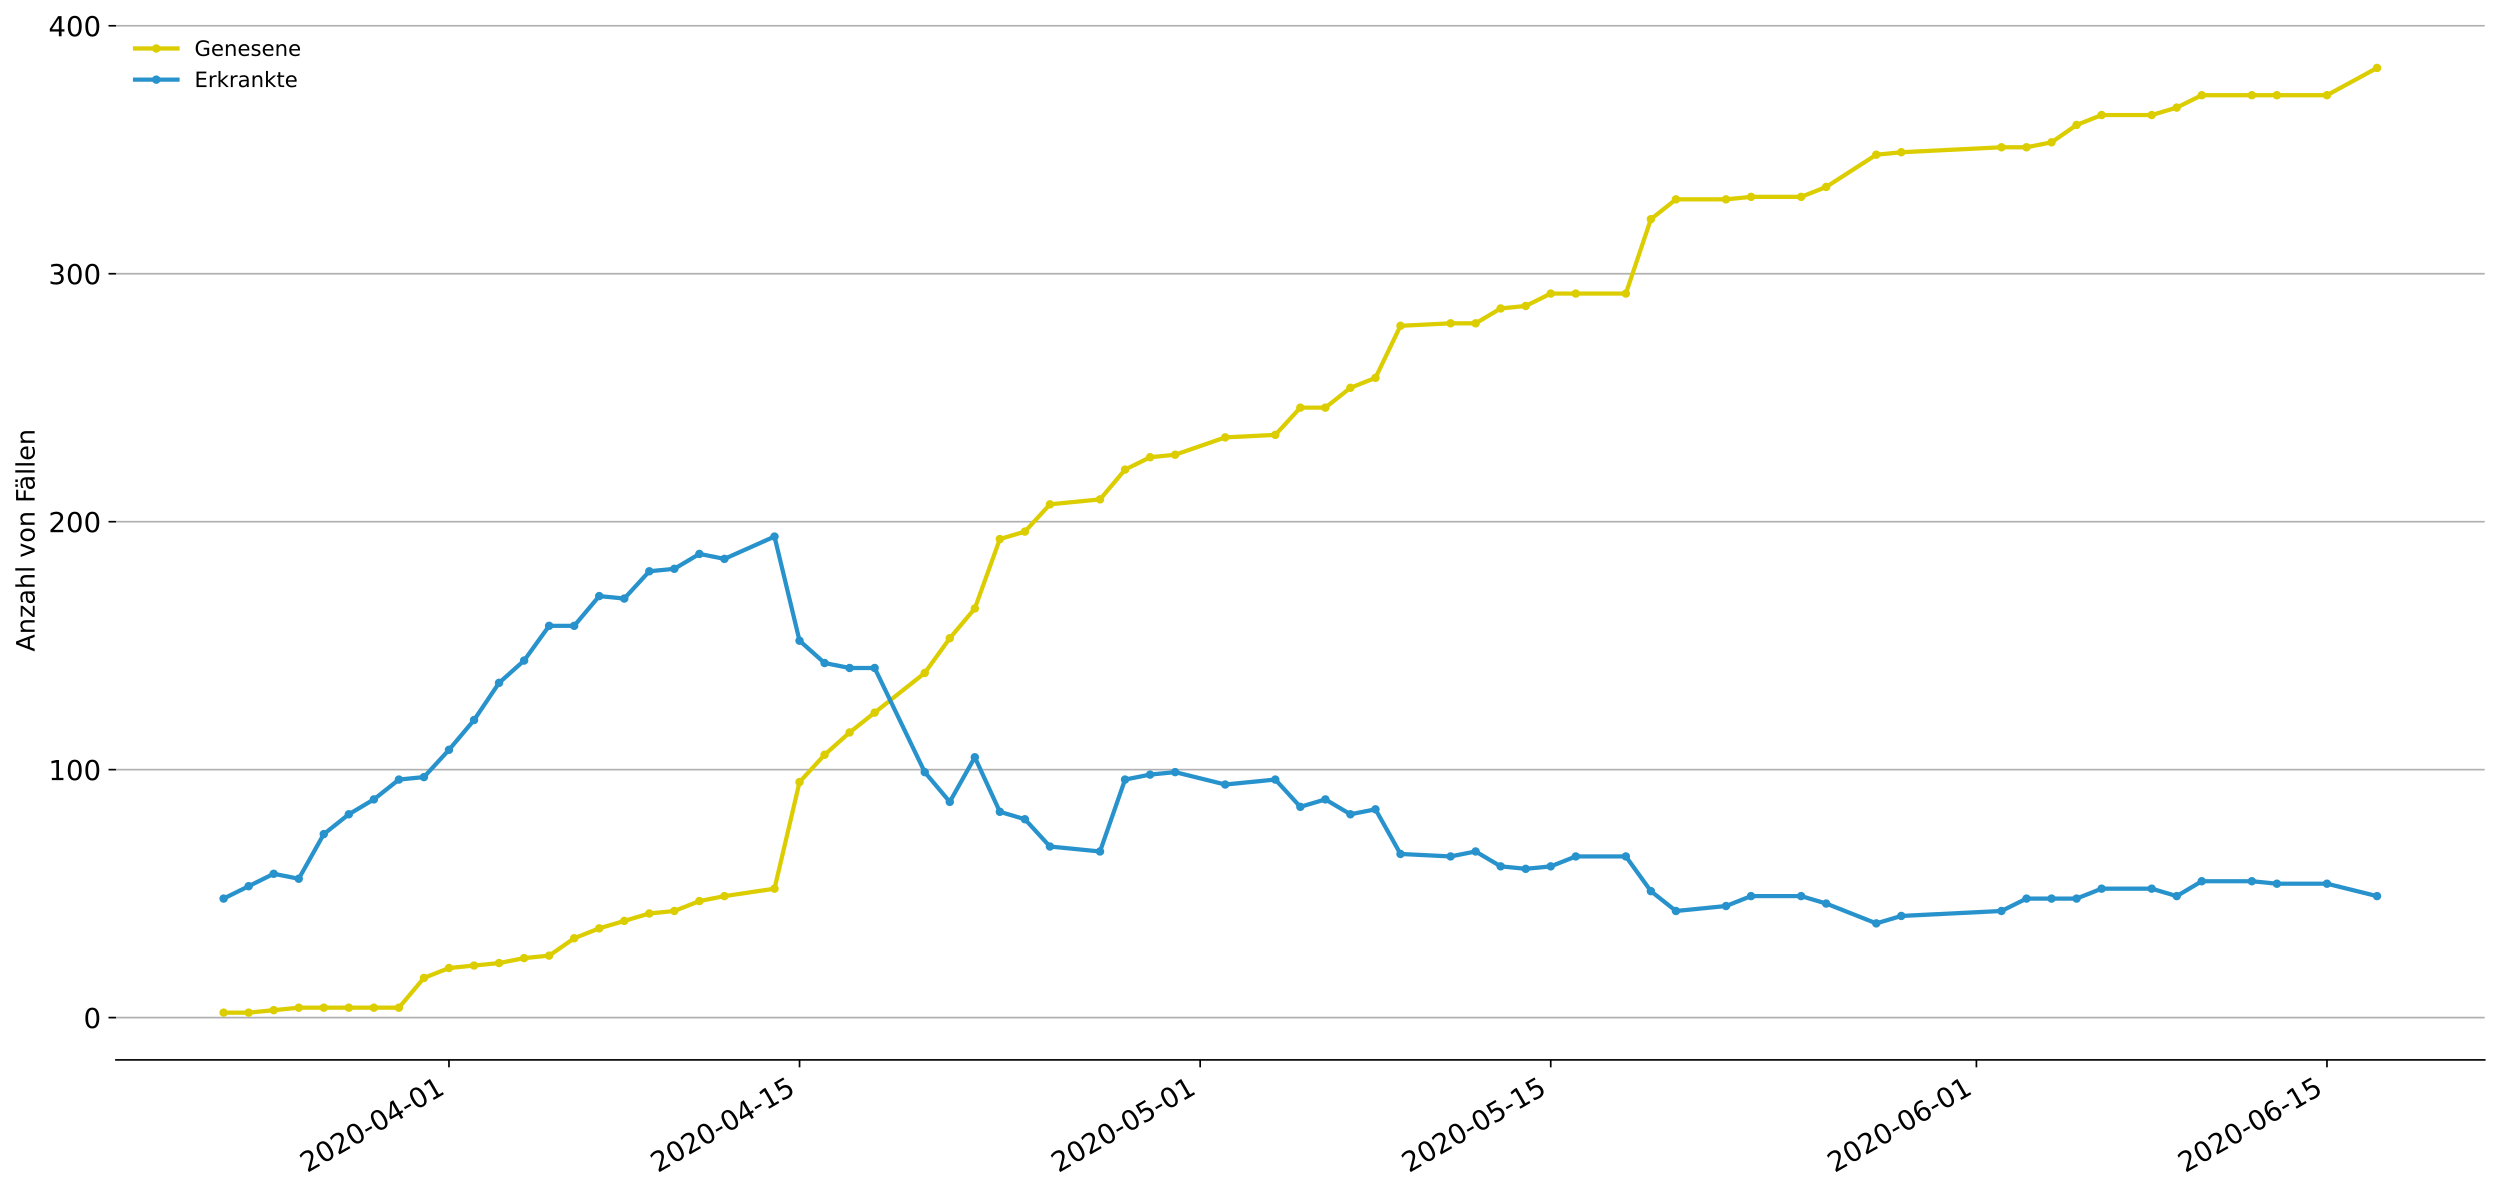 <?xml version="1.0" encoding="utf-8" standalone="no"?>
<!DOCTYPE svg PUBLIC "-//W3C//DTD SVG 1.1//EN"
  "http://www.w3.org/Graphics/SVG/1.1/DTD/svg11.dtd">
<!-- Created with matplotlib (https://matplotlib.org/) -->
<svg height="562.215pt" version="1.1" viewBox="0 0 1177.828 562.215" width="1177.828pt" xmlns="http://www.w3.org/2000/svg" xmlns:xlink="http://www.w3.org/1999/xlink">
 <defs>
  <style type="text/css">
*{stroke-linecap:butt;stroke-linejoin:round;}
  </style>
 </defs>
 <g id="figure_1">
  <g id="patch_1">
   <path d="M 0 562.215 
L 1177.828 562.215 
L 1177.828 0 
L 0 0 
z
" style="fill:#ffffff;"/>
  </g>
  <g id="axes_1">
   <g id="patch_2">
    <path d="M 54.627 499.344 
L 1170.628 499.344 
L 1170.628 9.744 
L 54.627 9.744 
z
" style="fill:#ffffff;"/>
   </g>
   <g id="matplotlib.axis_1">
    <g id="xtick_1">
     <g id="line2d_1">
      <defs>
       <path d="M 0 0 
L 0 3.5 
" id="mb24079d2f2" style="stroke:#000000;stroke-width:0.8;"/>
      </defs>
      <g>
       <use style="stroke:#000000;stroke-width:0.8;" x="211.528" xlink:href="#mb24079d2f2" y="499.344"/>
      </g>
     </g>
     <g id="text_1">
      <!-- 2020-04-01 -->
      <defs>
       <path d="M 19.188 8.297 
L 53.609 8.297 
L 53.609 0 
L 7.328 0 
L 7.328 8.297 
Q 12.938 14.109 22.625 23.891 
Q 32.328 33.688 34.812 36.531 
Q 39.547 41.844 41.422 45.531 
Q 43.312 49.219 43.312 52.781 
Q 43.312 58.594 39.234 62.25 
Q 35.156 65.922 28.609 65.922 
Q 23.969 65.922 18.812 64.312 
Q 13.672 62.703 7.812 59.422 
L 7.812 69.391 
Q 13.766 71.781 18.938 73 
Q 24.125 74.219 28.422 74.219 
Q 39.75 74.219 46.484 68.547 
Q 53.219 62.891 53.219 53.422 
Q 53.219 48.922 51.531 44.891 
Q 49.859 40.875 45.406 35.406 
Q 44.188 33.984 37.641 27.219 
Q 31.109 20.453 19.188 8.297 
z
" id="DejaVuSans-50"/>
       <path d="M 31.781 66.406 
Q 24.172 66.406 20.328 58.906 
Q 16.5 51.422 16.5 36.375 
Q 16.5 21.391 20.328 13.891 
Q 24.172 6.391 31.781 6.391 
Q 39.453 6.391 43.281 13.891 
Q 47.125 21.391 47.125 36.375 
Q 47.125 51.422 43.281 58.906 
Q 39.453 66.406 31.781 66.406 
z
M 31.781 74.219 
Q 44.047 74.219 50.516 64.516 
Q 56.984 54.828 56.984 36.375 
Q 56.984 17.969 50.516 8.266 
Q 44.047 -1.422 31.781 -1.422 
Q 19.531 -1.422 13.062 8.266 
Q 6.594 17.969 6.594 36.375 
Q 6.594 54.828 13.062 64.516 
Q 19.531 74.219 31.781 74.219 
z
" id="DejaVuSans-48"/>
       <path d="M 4.891 31.391 
L 31.203 31.391 
L 31.203 23.391 
L 4.891 23.391 
z
" id="DejaVuSans-45"/>
       <path d="M 37.797 64.312 
L 12.891 25.391 
L 37.797 25.391 
z
M 35.203 72.906 
L 47.609 72.906 
L 47.609 25.391 
L 58.016 25.391 
L 58.016 17.188 
L 47.609 17.188 
L 47.609 0 
L 37.797 0 
L 37.797 17.188 
L 4.891 17.188 
L 4.891 26.703 
z
" id="DejaVuSans-52"/>
       <path d="M 12.406 8.297 
L 28.516 8.297 
L 28.516 63.922 
L 10.984 60.406 
L 10.984 69.391 
L 28.422 72.906 
L 38.281 72.906 
L 38.281 8.297 
L 54.391 8.297 
L 54.391 0 
L 12.406 0 
z
" id="DejaVuSans-49"/>
      </defs>
      <g transform="translate(144.748 552.674)rotate(-30)scale(0.13 -0.13)">
       <use xlink:href="#DejaVuSans-50"/>
       <use x="63.623" xlink:href="#DejaVuSans-48"/>
       <use x="127.246" xlink:href="#DejaVuSans-50"/>
       <use x="190.869" xlink:href="#DejaVuSans-48"/>
       <use x="254.492" xlink:href="#DejaVuSans-45"/>
       <use x="290.576" xlink:href="#DejaVuSans-48"/>
       <use x="354.199" xlink:href="#DejaVuSans-52"/>
       <use x="417.822" xlink:href="#DejaVuSans-45"/>
       <use x="453.906" xlink:href="#DejaVuSans-48"/>
       <use x="517.529" xlink:href="#DejaVuSans-49"/>
      </g>
     </g>
    </g>
    <g id="xtick_2">
     <g id="line2d_2">
      <g>
       <use style="stroke:#000000;stroke-width:0.8;" x="376.687" xlink:href="#mb24079d2f2" y="499.344"/>
      </g>
     </g>
     <g id="text_2">
      <!-- 2020-04-15 -->
      <defs>
       <path d="M 10.797 72.906 
L 49.516 72.906 
L 49.516 64.594 
L 19.828 64.594 
L 19.828 46.734 
Q 21.969 47.469 24.109 47.828 
Q 26.266 48.188 28.422 48.188 
Q 40.625 48.188 47.75 41.5 
Q 54.891 34.812 54.891 23.391 
Q 54.891 11.625 47.562 5.094 
Q 40.234 -1.422 26.906 -1.422 
Q 22.312 -1.422 17.547 -0.641 
Q 12.797 0.141 7.719 1.703 
L 7.719 11.625 
Q 12.109 9.234 16.797 8.062 
Q 21.484 6.891 26.703 6.891 
Q 35.156 6.891 40.078 11.328 
Q 45.016 15.766 45.016 23.391 
Q 45.016 31 40.078 35.438 
Q 35.156 39.891 26.703 39.891 
Q 22.75 39.891 18.812 39.016 
Q 14.891 38.141 10.797 36.281 
z
" id="DejaVuSans-53"/>
      </defs>
      <g transform="translate(309.906 552.674)rotate(-30)scale(0.13 -0.13)">
       <use xlink:href="#DejaVuSans-50"/>
       <use x="63.623" xlink:href="#DejaVuSans-48"/>
       <use x="127.246" xlink:href="#DejaVuSans-50"/>
       <use x="190.869" xlink:href="#DejaVuSans-48"/>
       <use x="254.492" xlink:href="#DejaVuSans-45"/>
       <use x="290.576" xlink:href="#DejaVuSans-48"/>
       <use x="354.199" xlink:href="#DejaVuSans-52"/>
       <use x="417.822" xlink:href="#DejaVuSans-45"/>
       <use x="453.906" xlink:href="#DejaVuSans-49"/>
       <use x="517.529" xlink:href="#DejaVuSans-53"/>
      </g>
     </g>
    </g>
    <g id="xtick_3">
     <g id="line2d_3">
      <g>
       <use style="stroke:#000000;stroke-width:0.8;" x="565.439" xlink:href="#mb24079d2f2" y="499.344"/>
      </g>
     </g>
     <g id="text_3">
      <!-- 2020-05-01 -->
      <g transform="translate(498.659 552.674)rotate(-30)scale(0.13 -0.13)">
       <use xlink:href="#DejaVuSans-50"/>
       <use x="63.623" xlink:href="#DejaVuSans-48"/>
       <use x="127.246" xlink:href="#DejaVuSans-50"/>
       <use x="190.869" xlink:href="#DejaVuSans-48"/>
       <use x="254.492" xlink:href="#DejaVuSans-45"/>
       <use x="290.576" xlink:href="#DejaVuSans-48"/>
       <use x="354.199" xlink:href="#DejaVuSans-53"/>
       <use x="417.822" xlink:href="#DejaVuSans-45"/>
       <use x="453.906" xlink:href="#DejaVuSans-48"/>
       <use x="517.529" xlink:href="#DejaVuSans-49"/>
      </g>
     </g>
    </g>
    <g id="xtick_4">
     <g id="line2d_4">
      <g>
       <use style="stroke:#000000;stroke-width:0.8;" x="730.598" xlink:href="#mb24079d2f2" y="499.344"/>
      </g>
     </g>
     <g id="text_4">
      <!-- 2020-05-15 -->
      <g transform="translate(663.818 552.674)rotate(-30)scale(0.13 -0.13)">
       <use xlink:href="#DejaVuSans-50"/>
       <use x="63.623" xlink:href="#DejaVuSans-48"/>
       <use x="127.246" xlink:href="#DejaVuSans-50"/>
       <use x="190.869" xlink:href="#DejaVuSans-48"/>
       <use x="254.492" xlink:href="#DejaVuSans-45"/>
       <use x="290.576" xlink:href="#DejaVuSans-48"/>
       <use x="354.199" xlink:href="#DejaVuSans-53"/>
       <use x="417.822" xlink:href="#DejaVuSans-45"/>
       <use x="453.906" xlink:href="#DejaVuSans-49"/>
       <use x="517.529" xlink:href="#DejaVuSans-53"/>
      </g>
     </g>
    </g>
    <g id="xtick_5">
     <g id="line2d_5">
      <g>
       <use style="stroke:#000000;stroke-width:0.8;" x="931.148" xlink:href="#mb24079d2f2" y="499.344"/>
      </g>
     </g>
     <g id="text_5">
      <!-- 2020-06-01 -->
      <defs>
       <path d="M 33.016 40.375 
Q 26.375 40.375 22.484 35.828 
Q 18.609 31.297 18.609 23.391 
Q 18.609 15.531 22.484 10.953 
Q 26.375 6.391 33.016 6.391 
Q 39.656 6.391 43.531 10.953 
Q 47.406 15.531 47.406 23.391 
Q 47.406 31.297 43.531 35.828 
Q 39.656 40.375 33.016 40.375 
z
M 52.594 71.297 
L 52.594 62.312 
Q 48.875 64.062 45.094 64.984 
Q 41.312 65.922 37.594 65.922 
Q 27.828 65.922 22.672 59.328 
Q 17.531 52.734 16.797 39.406 
Q 19.672 43.656 24.016 45.922 
Q 28.375 48.188 33.594 48.188 
Q 44.578 48.188 50.953 41.516 
Q 57.328 34.859 57.328 23.391 
Q 57.328 12.156 50.688 5.359 
Q 44.047 -1.422 33.016 -1.422 
Q 20.359 -1.422 13.672 8.266 
Q 6.984 17.969 6.984 36.375 
Q 6.984 53.656 15.188 63.938 
Q 23.391 74.219 37.203 74.219 
Q 40.922 74.219 44.703 73.484 
Q 48.484 72.75 52.594 71.297 
z
" id="DejaVuSans-54"/>
      </defs>
      <g transform="translate(864.367 552.674)rotate(-30)scale(0.13 -0.13)">
       <use xlink:href="#DejaVuSans-50"/>
       <use x="63.623" xlink:href="#DejaVuSans-48"/>
       <use x="127.246" xlink:href="#DejaVuSans-50"/>
       <use x="190.869" xlink:href="#DejaVuSans-48"/>
       <use x="254.492" xlink:href="#DejaVuSans-45"/>
       <use x="290.576" xlink:href="#DejaVuSans-48"/>
       <use x="354.199" xlink:href="#DejaVuSans-54"/>
       <use x="417.822" xlink:href="#DejaVuSans-45"/>
       <use x="453.906" xlink:href="#DejaVuSans-48"/>
       <use x="517.529" xlink:href="#DejaVuSans-49"/>
      </g>
     </g>
    </g>
    <g id="xtick_6">
     <g id="line2d_6">
      <g>
       <use style="stroke:#000000;stroke-width:0.8;" x="1096.306" xlink:href="#mb24079d2f2" y="499.344"/>
      </g>
     </g>
     <g id="text_6">
      <!-- 2020-06-15 -->
      <g transform="translate(1029.526 552.674)rotate(-30)scale(0.13 -0.13)">
       <use xlink:href="#DejaVuSans-50"/>
       <use x="63.623" xlink:href="#DejaVuSans-48"/>
       <use x="127.246" xlink:href="#DejaVuSans-50"/>
       <use x="190.869" xlink:href="#DejaVuSans-48"/>
       <use x="254.492" xlink:href="#DejaVuSans-45"/>
       <use x="290.576" xlink:href="#DejaVuSans-48"/>
       <use x="354.199" xlink:href="#DejaVuSans-54"/>
       <use x="417.822" xlink:href="#DejaVuSans-45"/>
       <use x="453.906" xlink:href="#DejaVuSans-49"/>
       <use x="517.529" xlink:href="#DejaVuSans-53"/>
      </g>
     </g>
    </g>
   </g>
   <g id="matplotlib.axis_2">
    <g id="ytick_1">
     <g id="line2d_7">
      <path clip-path="url(#p552a68d4fa)" d="M 54.627 479.426 
L 1170.628 479.426 
" style="fill:none;stroke:#b0b0b0;stroke-linecap:square;stroke-width:0.8;"/>
     </g>
     <g id="line2d_8">
      <defs>
       <path d="M 0 0 
L -3.5 0 
" id="m988ece3d8c" style="stroke:#000000;stroke-width:0.8;"/>
      </defs>
      <g>
       <use style="stroke:#000000;stroke-width:0.8;" x="54.627" xlink:href="#m988ece3d8c" y="479.426"/>
      </g>
     </g>
     <g id="text_7">
      <!-- 0 -->
      <g transform="translate(39.356 484.365)scale(0.13 -0.13)">
       <use xlink:href="#DejaVuSans-48"/>
      </g>
     </g>
    </g>
    <g id="ytick_2">
     <g id="line2d_9">
      <path clip-path="url(#p552a68d4fa)" d="M 54.627 362.604 
L 1170.628 362.604 
" style="fill:none;stroke:#b0b0b0;stroke-linecap:square;stroke-width:0.8;"/>
     </g>
     <g id="line2d_10">
      <g>
       <use style="stroke:#000000;stroke-width:0.8;" x="54.627" xlink:href="#m988ece3d8c" y="362.604"/>
      </g>
     </g>
     <g id="text_8">
      <!-- 100 -->
      <g transform="translate(22.814 367.543)scale(0.13 -0.13)">
       <use xlink:href="#DejaVuSans-49"/>
       <use x="63.623" xlink:href="#DejaVuSans-48"/>
       <use x="127.246" xlink:href="#DejaVuSans-48"/>
      </g>
     </g>
    </g>
    <g id="ytick_3">
     <g id="line2d_11">
      <path clip-path="url(#p552a68d4fa)" d="M 54.627 245.783 
L 1170.628 245.783 
" style="fill:none;stroke:#b0b0b0;stroke-linecap:square;stroke-width:0.8;"/>
     </g>
     <g id="line2d_12">
      <g>
       <use style="stroke:#000000;stroke-width:0.8;" x="54.627" xlink:href="#m988ece3d8c" y="245.783"/>
      </g>
     </g>
     <g id="text_9">
      <!-- 200 -->
      <g transform="translate(22.814 250.721)scale(0.13 -0.13)">
       <use xlink:href="#DejaVuSans-50"/>
       <use x="63.623" xlink:href="#DejaVuSans-48"/>
       <use x="127.246" xlink:href="#DejaVuSans-48"/>
      </g>
     </g>
    </g>
    <g id="ytick_4">
     <g id="line2d_13">
      <path clip-path="url(#p552a68d4fa)" d="M 54.627 128.961 
L 1170.628 128.961 
" style="fill:none;stroke:#b0b0b0;stroke-linecap:square;stroke-width:0.8;"/>
     </g>
     <g id="line2d_14">
      <g>
       <use style="stroke:#000000;stroke-width:0.8;" x="54.627" xlink:href="#m988ece3d8c" y="128.961"/>
      </g>
     </g>
     <g id="text_10">
      <!-- 300 -->
      <defs>
       <path d="M 40.578 39.312 
Q 47.656 37.797 51.625 33 
Q 55.609 28.219 55.609 21.188 
Q 55.609 10.406 48.188 4.484 
Q 40.766 -1.422 27.094 -1.422 
Q 22.516 -1.422 17.656 -0.516 
Q 12.797 0.391 7.625 2.203 
L 7.625 11.719 
Q 11.719 9.328 16.594 8.109 
Q 21.484 6.891 26.812 6.891 
Q 36.078 6.891 40.938 10.547 
Q 45.797 14.203 45.797 21.188 
Q 45.797 27.641 41.281 31.266 
Q 36.766 34.906 28.719 34.906 
L 20.219 34.906 
L 20.219 43.016 
L 29.109 43.016 
Q 36.375 43.016 40.234 45.922 
Q 44.094 48.828 44.094 54.297 
Q 44.094 59.906 40.109 62.906 
Q 36.141 65.922 28.719 65.922 
Q 24.656 65.922 20.016 65.031 
Q 15.375 64.156 9.812 62.312 
L 9.812 71.094 
Q 15.438 72.656 20.344 73.438 
Q 25.25 74.219 29.594 74.219 
Q 40.828 74.219 47.359 69.109 
Q 53.906 64.016 53.906 55.328 
Q 53.906 49.266 50.438 45.094 
Q 46.969 40.922 40.578 39.312 
z
" id="DejaVuSans-51"/>
      </defs>
      <g transform="translate(22.814 133.9)scale(0.13 -0.13)">
       <use xlink:href="#DejaVuSans-51"/>
       <use x="63.623" xlink:href="#DejaVuSans-48"/>
       <use x="127.246" xlink:href="#DejaVuSans-48"/>
      </g>
     </g>
    </g>
    <g id="ytick_5">
     <g id="line2d_15">
      <path clip-path="url(#p552a68d4fa)" d="M 54.627 12.139 
L 1170.628 12.139 
" style="fill:none;stroke:#b0b0b0;stroke-linecap:square;stroke-width:0.8;"/>
     </g>
     <g id="line2d_16">
      <g>
       <use style="stroke:#000000;stroke-width:0.8;" x="54.627" xlink:href="#m988ece3d8c" y="12.139"/>
      </g>
     </g>
     <g id="text_11">
      <!-- 400 -->
      <g transform="translate(22.814 17.078)scale(0.13 -0.13)">
       <use xlink:href="#DejaVuSans-52"/>
       <use x="63.623" xlink:href="#DejaVuSans-48"/>
       <use x="127.246" xlink:href="#DejaVuSans-48"/>
      </g>
     </g>
    </g>
    <g id="text_12">
     <!-- Anzahl von Fällen -->
     <defs>
      <path d="M 34.188 63.188 
L 20.797 26.906 
L 47.609 26.906 
z
M 28.609 72.906 
L 39.797 72.906 
L 67.578 0 
L 57.328 0 
L 50.688 18.703 
L 17.828 18.703 
L 11.188 0 
L 0.781 0 
z
" id="DejaVuSans-65"/>
      <path d="M 54.891 33.016 
L 54.891 0 
L 45.906 0 
L 45.906 32.719 
Q 45.906 40.484 42.875 44.328 
Q 39.844 48.188 33.797 48.188 
Q 26.516 48.188 22.312 43.547 
Q 18.109 38.922 18.109 30.906 
L 18.109 0 
L 9.078 0 
L 9.078 54.688 
L 18.109 54.688 
L 18.109 46.188 
Q 21.344 51.125 25.703 53.562 
Q 30.078 56 35.797 56 
Q 45.219 56 50.047 50.172 
Q 54.891 44.344 54.891 33.016 
z
" id="DejaVuSans-110"/>
      <path d="M 5.516 54.688 
L 48.188 54.688 
L 48.188 46.484 
L 14.406 7.172 
L 48.188 7.172 
L 48.188 0 
L 4.297 0 
L 4.297 8.203 
L 38.094 47.516 
L 5.516 47.516 
z
" id="DejaVuSans-122"/>
      <path d="M 34.281 27.484 
Q 23.391 27.484 19.188 25 
Q 14.984 22.516 14.984 16.5 
Q 14.984 11.719 18.141 8.906 
Q 21.297 6.109 26.703 6.109 
Q 34.188 6.109 38.703 11.406 
Q 43.219 16.703 43.219 25.484 
L 43.219 27.484 
z
M 52.203 31.203 
L 52.203 0 
L 43.219 0 
L 43.219 8.297 
Q 40.141 3.328 35.547 0.953 
Q 30.953 -1.422 24.312 -1.422 
Q 15.922 -1.422 10.953 3.297 
Q 6 8.016 6 15.922 
Q 6 25.141 12.172 29.828 
Q 18.359 34.516 30.609 34.516 
L 43.219 34.516 
L 43.219 35.406 
Q 43.219 41.609 39.141 45 
Q 35.062 48.391 27.688 48.391 
Q 23 48.391 18.547 47.266 
Q 14.109 46.141 10.016 43.891 
L 10.016 52.203 
Q 14.938 54.109 19.578 55.047 
Q 24.219 56 28.609 56 
Q 40.484 56 46.344 49.844 
Q 52.203 43.703 52.203 31.203 
z
" id="DejaVuSans-97"/>
      <path d="M 54.891 33.016 
L 54.891 0 
L 45.906 0 
L 45.906 32.719 
Q 45.906 40.484 42.875 44.328 
Q 39.844 48.188 33.797 48.188 
Q 26.516 48.188 22.312 43.547 
Q 18.109 38.922 18.109 30.906 
L 18.109 0 
L 9.078 0 
L 9.078 75.984 
L 18.109 75.984 
L 18.109 46.188 
Q 21.344 51.125 25.703 53.562 
Q 30.078 56 35.797 56 
Q 45.219 56 50.047 50.172 
Q 54.891 44.344 54.891 33.016 
z
" id="DejaVuSans-104"/>
      <path d="M 9.422 75.984 
L 18.406 75.984 
L 18.406 0 
L 9.422 0 
z
" id="DejaVuSans-108"/>
      <path id="DejaVuSans-32"/>
      <path d="M 2.984 54.688 
L 12.5 54.688 
L 29.594 8.797 
L 46.688 54.688 
L 56.203 54.688 
L 35.688 0 
L 23.484 0 
z
" id="DejaVuSans-118"/>
      <path d="M 30.609 48.391 
Q 23.391 48.391 19.188 42.75 
Q 14.984 37.109 14.984 27.297 
Q 14.984 17.484 19.156 11.844 
Q 23.344 6.203 30.609 6.203 
Q 37.797 6.203 41.984 11.859 
Q 46.188 17.531 46.188 27.297 
Q 46.188 37.016 41.984 42.703 
Q 37.797 48.391 30.609 48.391 
z
M 30.609 56 
Q 42.328 56 49.016 48.375 
Q 55.719 40.766 55.719 27.297 
Q 55.719 13.875 49.016 6.219 
Q 42.328 -1.422 30.609 -1.422 
Q 18.844 -1.422 12.172 6.219 
Q 5.516 13.875 5.516 27.297 
Q 5.516 40.766 12.172 48.375 
Q 18.844 56 30.609 56 
z
" id="DejaVuSans-111"/>
      <path d="M 9.812 72.906 
L 51.703 72.906 
L 51.703 64.594 
L 19.672 64.594 
L 19.672 43.109 
L 48.578 43.109 
L 48.578 34.812 
L 19.672 34.812 
L 19.672 0 
L 9.812 0 
z
" id="DejaVuSans-70"/>
      <path d="M 34.281 27.484 
Q 23.391 27.484 19.188 25 
Q 14.984 22.516 14.984 16.5 
Q 14.984 11.719 18.141 8.906 
Q 21.297 6.109 26.703 6.109 
Q 34.188 6.109 38.703 11.406 
Q 43.219 16.703 43.219 25.484 
L 43.219 27.484 
z
M 52.203 31.203 
L 52.203 0 
L 43.219 0 
L 43.219 8.297 
Q 40.141 3.328 35.547 0.953 
Q 30.953 -1.422 24.312 -1.422 
Q 15.922 -1.422 10.953 3.297 
Q 6 8.016 6 15.922 
Q 6 25.141 12.172 29.828 
Q 18.359 34.516 30.609 34.516 
L 43.219 34.516 
L 43.219 35.406 
Q 43.219 41.609 39.141 45 
Q 35.062 48.391 27.688 48.391 
Q 23 48.391 18.547 47.266 
Q 14.109 46.141 10.016 43.891 
L 10.016 52.203 
Q 14.938 54.109 19.578 55.047 
Q 24.219 56 28.609 56 
Q 40.484 56 46.344 49.844 
Q 52.203 43.703 52.203 31.203 
z
M 33.594 75.781 
L 43.5 75.781 
L 43.5 65.922 
L 33.594 65.922 
z
M 14.5 75.781 
L 24.406 75.781 
L 24.406 65.922 
L 14.5 65.922 
z
" id="DejaVuSans-228"/>
      <path d="M 56.203 29.594 
L 56.203 25.203 
L 14.891 25.203 
Q 15.484 15.922 20.484 11.062 
Q 25.484 6.203 34.422 6.203 
Q 39.594 6.203 44.453 7.469 
Q 49.312 8.734 54.109 11.281 
L 54.109 2.781 
Q 49.266 0.734 44.188 -0.344 
Q 39.109 -1.422 33.891 -1.422 
Q 20.797 -1.422 13.156 6.188 
Q 5.516 13.812 5.516 26.812 
Q 5.516 40.234 12.766 48.109 
Q 20.016 56 32.328 56 
Q 43.359 56 49.781 48.891 
Q 56.203 41.797 56.203 29.594 
z
M 47.219 32.234 
Q 47.125 39.594 43.094 43.984 
Q 39.062 48.391 32.422 48.391 
Q 24.906 48.391 20.391 44.141 
Q 15.875 39.891 15.188 32.172 
z
" id="DejaVuSans-101"/>
     </defs>
     <g transform="translate(16.318 306.994)rotate(-90)scale(0.12 -0.12)">
      <use xlink:href="#DejaVuSans-65"/>
      <use x="68.408" xlink:href="#DejaVuSans-110"/>
      <use x="131.787" xlink:href="#DejaVuSans-122"/>
      <use x="184.277" xlink:href="#DejaVuSans-97"/>
      <use x="245.557" xlink:href="#DejaVuSans-104"/>
      <use x="308.936" xlink:href="#DejaVuSans-108"/>
      <use x="336.719" xlink:href="#DejaVuSans-32"/>
      <use x="368.506" xlink:href="#DejaVuSans-118"/>
      <use x="427.686" xlink:href="#DejaVuSans-111"/>
      <use x="488.867" xlink:href="#DejaVuSans-110"/>
      <use x="552.246" xlink:href="#DejaVuSans-32"/>
      <use x="584.033" xlink:href="#DejaVuSans-70"/>
      <use x="632.428" xlink:href="#DejaVuSans-228"/>
      <use x="693.707" xlink:href="#DejaVuSans-108"/>
      <use x="721.49" xlink:href="#DejaVuSans-108"/>
      <use x="749.273" xlink:href="#DejaVuSans-101"/>
      <use x="810.797" xlink:href="#DejaVuSans-110"/>
     </g>
    </g>
   </g>
   <g id="line2d_17">
    <path clip-path="url(#p552a68d4fa)" d="M 105.355 477.09 
L 117.152 477.09 
L 128.949 475.921 
L 140.746 474.753 
L 152.543 474.753 
L 164.34 474.753 
L 176.137 474.753 
L 187.934 474.753 
L 199.731 460.735 
L 211.528 456.062 
L 223.325 454.893 
L 235.122 453.725 
L 246.919 451.389 
L 258.716 450.221 
L 270.513 442.043 
L 282.31 437.37 
L 294.107 433.866 
L 305.904 430.361 
L 317.701 429.193 
L 329.499 424.52 
L 341.296 422.183 
L 364.89 418.679 
L 376.687 368.445 
L 388.484 355.595 
L 400.281 345.081 
L 412.078 335.735 
L 435.672 317.044 
L 447.469 300.689 
L 459.266 286.67 
L 471.063 253.96 
L 482.86 250.455 
L 494.657 237.605 
L 518.251 235.269 
L 530.048 221.25 
L 541.845 215.409 
L 553.642 214.241 
L 577.236 206.063 
L 600.83 204.895 
L 612.628 192.044 
L 624.425 192.044 
L 636.222 182.699 
L 648.019 178.026 
L 659.816 153.493 
L 683.41 152.325 
L 695.207 152.325 
L 707.004 145.316 
L 718.801 144.148 
L 730.598 138.306 
L 742.395 138.306 
L 765.989 138.306 
L 777.786 103.26 
L 789.583 93.914 
L 813.177 93.914 
L 824.974 92.746 
L 848.568 92.746 
L 860.365 88.073 
L 883.959 72.886 
L 895.756 71.718 
L 942.945 69.382 
L 954.742 69.382 
L 966.539 67.045 
L 978.336 58.868 
L 990.133 54.195 
L 1013.727 54.195 
L 1025.524 50.69 
L 1037.321 44.849 
L 1060.915 44.849 
L 1072.712 44.849 
L 1096.306 44.849 
L 1119.9 31.999 
" style="fill:none;stroke:#dbcd00;stroke-linecap:square;stroke-width:2;"/>
    <defs>
     <path d="M 0 1.5 
C 0.398 1.5 0.779 1.342 1.061 1.061 
C 1.342 0.779 1.5 0.398 1.5 0 
C 1.5 -0.398 1.342 -0.779 1.061 -1.061 
C 0.779 -1.342 0.398 -1.5 0 -1.5 
C -0.398 -1.5 -0.779 -1.342 -1.061 -1.061 
C -1.342 -0.779 -1.5 -0.398 -1.5 0 
C -1.5 0.398 -1.342 0.779 -1.061 1.061 
C -0.779 1.342 -0.398 1.5 0 1.5 
z
" id="m684c40b3af" style="stroke:#dbcd00;"/>
    </defs>
    <g clip-path="url(#p552a68d4fa)">
     <use style="fill:#dbcd00;stroke:#dbcd00;" x="105.355" xlink:href="#m684c40b3af" y="477.09"/>
     <use style="fill:#dbcd00;stroke:#dbcd00;" x="117.152" xlink:href="#m684c40b3af" y="477.09"/>
     <use style="fill:#dbcd00;stroke:#dbcd00;" x="128.949" xlink:href="#m684c40b3af" y="475.921"/>
     <use style="fill:#dbcd00;stroke:#dbcd00;" x="140.746" xlink:href="#m684c40b3af" y="474.753"/>
     <use style="fill:#dbcd00;stroke:#dbcd00;" x="152.543" xlink:href="#m684c40b3af" y="474.753"/>
     <use style="fill:#dbcd00;stroke:#dbcd00;" x="164.34" xlink:href="#m684c40b3af" y="474.753"/>
     <use style="fill:#dbcd00;stroke:#dbcd00;" x="176.137" xlink:href="#m684c40b3af" y="474.753"/>
     <use style="fill:#dbcd00;stroke:#dbcd00;" x="187.934" xlink:href="#m684c40b3af" y="474.753"/>
     <use style="fill:#dbcd00;stroke:#dbcd00;" x="199.731" xlink:href="#m684c40b3af" y="460.735"/>
     <use style="fill:#dbcd00;stroke:#dbcd00;" x="211.528" xlink:href="#m684c40b3af" y="456.062"/>
     <use style="fill:#dbcd00;stroke:#dbcd00;" x="223.325" xlink:href="#m684c40b3af" y="454.893"/>
     <use style="fill:#dbcd00;stroke:#dbcd00;" x="235.122" xlink:href="#m684c40b3af" y="453.725"/>
     <use style="fill:#dbcd00;stroke:#dbcd00;" x="246.919" xlink:href="#m684c40b3af" y="451.389"/>
     <use style="fill:#dbcd00;stroke:#dbcd00;" x="258.716" xlink:href="#m684c40b3af" y="450.221"/>
     <use style="fill:#dbcd00;stroke:#dbcd00;" x="270.513" xlink:href="#m684c40b3af" y="442.043"/>
     <use style="fill:#dbcd00;stroke:#dbcd00;" x="282.31" xlink:href="#m684c40b3af" y="437.37"/>
     <use style="fill:#dbcd00;stroke:#dbcd00;" x="294.107" xlink:href="#m684c40b3af" y="433.866"/>
     <use style="fill:#dbcd00;stroke:#dbcd00;" x="305.904" xlink:href="#m684c40b3af" y="430.361"/>
     <use style="fill:#dbcd00;stroke:#dbcd00;" x="317.701" xlink:href="#m684c40b3af" y="429.193"/>
     <use style="fill:#dbcd00;stroke:#dbcd00;" x="329.499" xlink:href="#m684c40b3af" y="424.52"/>
     <use style="fill:#dbcd00;stroke:#dbcd00;" x="341.296" xlink:href="#m684c40b3af" y="422.183"/>
     <use style="fill:#dbcd00;stroke:#dbcd00;" x="364.89" xlink:href="#m684c40b3af" y="418.679"/>
     <use style="fill:#dbcd00;stroke:#dbcd00;" x="376.687" xlink:href="#m684c40b3af" y="368.445"/>
     <use style="fill:#dbcd00;stroke:#dbcd00;" x="388.484" xlink:href="#m684c40b3af" y="355.595"/>
     <use style="fill:#dbcd00;stroke:#dbcd00;" x="400.281" xlink:href="#m684c40b3af" y="345.081"/>
     <use style="fill:#dbcd00;stroke:#dbcd00;" x="412.078" xlink:href="#m684c40b3af" y="335.735"/>
     <use style="fill:#dbcd00;stroke:#dbcd00;" x="435.672" xlink:href="#m684c40b3af" y="317.044"/>
     <use style="fill:#dbcd00;stroke:#dbcd00;" x="447.469" xlink:href="#m684c40b3af" y="300.689"/>
     <use style="fill:#dbcd00;stroke:#dbcd00;" x="459.266" xlink:href="#m684c40b3af" y="286.67"/>
     <use style="fill:#dbcd00;stroke:#dbcd00;" x="471.063" xlink:href="#m684c40b3af" y="253.96"/>
     <use style="fill:#dbcd00;stroke:#dbcd00;" x="482.86" xlink:href="#m684c40b3af" y="250.455"/>
     <use style="fill:#dbcd00;stroke:#dbcd00;" x="494.657" xlink:href="#m684c40b3af" y="237.605"/>
     <use style="fill:#dbcd00;stroke:#dbcd00;" x="518.251" xlink:href="#m684c40b3af" y="235.269"/>
     <use style="fill:#dbcd00;stroke:#dbcd00;" x="530.048" xlink:href="#m684c40b3af" y="221.25"/>
     <use style="fill:#dbcd00;stroke:#dbcd00;" x="541.845" xlink:href="#m684c40b3af" y="215.409"/>
     <use style="fill:#dbcd00;stroke:#dbcd00;" x="553.642" xlink:href="#m684c40b3af" y="214.241"/>
     <use style="fill:#dbcd00;stroke:#dbcd00;" x="577.236" xlink:href="#m684c40b3af" y="206.063"/>
     <use style="fill:#dbcd00;stroke:#dbcd00;" x="600.83" xlink:href="#m684c40b3af" y="204.895"/>
     <use style="fill:#dbcd00;stroke:#dbcd00;" x="612.628" xlink:href="#m684c40b3af" y="192.044"/>
     <use style="fill:#dbcd00;stroke:#dbcd00;" x="624.425" xlink:href="#m684c40b3af" y="192.044"/>
     <use style="fill:#dbcd00;stroke:#dbcd00;" x="636.222" xlink:href="#m684c40b3af" y="182.699"/>
     <use style="fill:#dbcd00;stroke:#dbcd00;" x="648.019" xlink:href="#m684c40b3af" y="178.026"/>
     <use style="fill:#dbcd00;stroke:#dbcd00;" x="659.816" xlink:href="#m684c40b3af" y="153.493"/>
     <use style="fill:#dbcd00;stroke:#dbcd00;" x="683.41" xlink:href="#m684c40b3af" y="152.325"/>
     <use style="fill:#dbcd00;stroke:#dbcd00;" x="695.207" xlink:href="#m684c40b3af" y="152.325"/>
     <use style="fill:#dbcd00;stroke:#dbcd00;" x="707.004" xlink:href="#m684c40b3af" y="145.316"/>
     <use style="fill:#dbcd00;stroke:#dbcd00;" x="718.801" xlink:href="#m684c40b3af" y="144.148"/>
     <use style="fill:#dbcd00;stroke:#dbcd00;" x="730.598" xlink:href="#m684c40b3af" y="138.306"/>
     <use style="fill:#dbcd00;stroke:#dbcd00;" x="742.395" xlink:href="#m684c40b3af" y="138.306"/>
     <use style="fill:#dbcd00;stroke:#dbcd00;" x="765.989" xlink:href="#m684c40b3af" y="138.306"/>
     <use style="fill:#dbcd00;stroke:#dbcd00;" x="777.786" xlink:href="#m684c40b3af" y="103.26"/>
     <use style="fill:#dbcd00;stroke:#dbcd00;" x="789.583" xlink:href="#m684c40b3af" y="93.914"/>
     <use style="fill:#dbcd00;stroke:#dbcd00;" x="813.177" xlink:href="#m684c40b3af" y="93.914"/>
     <use style="fill:#dbcd00;stroke:#dbcd00;" x="824.974" xlink:href="#m684c40b3af" y="92.746"/>
     <use style="fill:#dbcd00;stroke:#dbcd00;" x="848.568" xlink:href="#m684c40b3af" y="92.746"/>
     <use style="fill:#dbcd00;stroke:#dbcd00;" x="860.365" xlink:href="#m684c40b3af" y="88.073"/>
     <use style="fill:#dbcd00;stroke:#dbcd00;" x="883.959" xlink:href="#m684c40b3af" y="72.886"/>
     <use style="fill:#dbcd00;stroke:#dbcd00;" x="895.756" xlink:href="#m684c40b3af" y="71.718"/>
     <use style="fill:#dbcd00;stroke:#dbcd00;" x="942.945" xlink:href="#m684c40b3af" y="69.382"/>
     <use style="fill:#dbcd00;stroke:#dbcd00;" x="954.742" xlink:href="#m684c40b3af" y="69.382"/>
     <use style="fill:#dbcd00;stroke:#dbcd00;" x="966.539" xlink:href="#m684c40b3af" y="67.045"/>
     <use style="fill:#dbcd00;stroke:#dbcd00;" x="978.336" xlink:href="#m684c40b3af" y="58.868"/>
     <use style="fill:#dbcd00;stroke:#dbcd00;" x="990.133" xlink:href="#m684c40b3af" y="54.195"/>
     <use style="fill:#dbcd00;stroke:#dbcd00;" x="1013.727" xlink:href="#m684c40b3af" y="54.195"/>
     <use style="fill:#dbcd00;stroke:#dbcd00;" x="1025.524" xlink:href="#m684c40b3af" y="50.69"/>
     <use style="fill:#dbcd00;stroke:#dbcd00;" x="1037.321" xlink:href="#m684c40b3af" y="44.849"/>
     <use style="fill:#dbcd00;stroke:#dbcd00;" x="1060.915" xlink:href="#m684c40b3af" y="44.849"/>
     <use style="fill:#dbcd00;stroke:#dbcd00;" x="1072.712" xlink:href="#m684c40b3af" y="44.849"/>
     <use style="fill:#dbcd00;stroke:#dbcd00;" x="1096.306" xlink:href="#m684c40b3af" y="44.849"/>
     <use style="fill:#dbcd00;stroke:#dbcd00;" x="1119.9" xlink:href="#m684c40b3af" y="31.999"/>
    </g>
   </g>
   <g id="line2d_18">
    <path clip-path="url(#p552a68d4fa)" d="M 105.355 423.352 
L 117.152 417.51 
L 128.949 411.669 
L 140.746 414.006 
L 152.543 392.978 
L 164.34 383.632 
L 176.137 376.623 
L 187.934 367.277 
L 199.731 366.109 
L 211.528 353.259 
L 223.325 339.24 
L 235.122 321.717 
L 246.919 311.203 
L 258.716 294.848 
L 270.513 294.848 
L 282.31 280.829 
L 294.107 281.997 
L 305.904 269.147 
L 317.701 267.979 
L 329.499 260.969 
L 341.296 263.306 
L 364.89 252.792 
L 376.687 301.857 
L 388.484 312.371 
L 400.281 314.707 
L 412.078 314.707 
L 435.672 363.772 
L 447.469 377.791 
L 459.266 356.763 
L 471.063 382.464 
L 482.86 385.969 
L 494.657 398.819 
L 518.251 401.155 
L 530.048 367.277 
L 541.845 364.941 
L 553.642 363.772 
L 577.236 369.614 
L 600.83 367.277 
L 612.628 380.128 
L 624.425 376.623 
L 636.222 383.632 
L 648.019 381.296 
L 659.816 402.324 
L 683.41 403.492 
L 695.207 401.155 
L 707.004 408.165 
L 718.801 409.333 
L 730.598 408.165 
L 742.395 403.492 
L 765.989 403.492 
L 777.786 419.847 
L 789.583 429.193 
L 813.177 426.856 
L 824.974 422.183 
L 848.568 422.183 
L 860.365 425.688 
L 883.959 435.034 
L 895.756 431.529 
L 942.945 429.193 
L 954.742 423.352 
L 966.539 423.352 
L 978.336 423.352 
L 990.133 418.679 
L 1013.727 418.679 
L 1025.524 422.183 
L 1037.321 415.174 
L 1060.915 415.174 
L 1072.712 416.342 
L 1096.306 416.342 
L 1119.9 422.183 
" style="fill:none;stroke:#2792cb;stroke-linecap:square;stroke-width:2;"/>
    <defs>
     <path d="M 0 1.5 
C 0.398 1.5 0.779 1.342 1.061 1.061 
C 1.342 0.779 1.5 0.398 1.5 0 
C 1.5 -0.398 1.342 -0.779 1.061 -1.061 
C 0.779 -1.342 0.398 -1.5 0 -1.5 
C -0.398 -1.5 -0.779 -1.342 -1.061 -1.061 
C -1.342 -0.779 -1.5 -0.398 -1.5 0 
C -1.5 0.398 -1.342 0.779 -1.061 1.061 
C -0.779 1.342 -0.398 1.5 0 1.5 
z
" id="m307bf8dba8" style="stroke:#2792cb;"/>
    </defs>
    <g clip-path="url(#p552a68d4fa)">
     <use style="fill:#2792cb;stroke:#2792cb;" x="105.355" xlink:href="#m307bf8dba8" y="423.352"/>
     <use style="fill:#2792cb;stroke:#2792cb;" x="117.152" xlink:href="#m307bf8dba8" y="417.51"/>
     <use style="fill:#2792cb;stroke:#2792cb;" x="128.949" xlink:href="#m307bf8dba8" y="411.669"/>
     <use style="fill:#2792cb;stroke:#2792cb;" x="140.746" xlink:href="#m307bf8dba8" y="414.006"/>
     <use style="fill:#2792cb;stroke:#2792cb;" x="152.543" xlink:href="#m307bf8dba8" y="392.978"/>
     <use style="fill:#2792cb;stroke:#2792cb;" x="164.34" xlink:href="#m307bf8dba8" y="383.632"/>
     <use style="fill:#2792cb;stroke:#2792cb;" x="176.137" xlink:href="#m307bf8dba8" y="376.623"/>
     <use style="fill:#2792cb;stroke:#2792cb;" x="187.934" xlink:href="#m307bf8dba8" y="367.277"/>
     <use style="fill:#2792cb;stroke:#2792cb;" x="199.731" xlink:href="#m307bf8dba8" y="366.109"/>
     <use style="fill:#2792cb;stroke:#2792cb;" x="211.528" xlink:href="#m307bf8dba8" y="353.259"/>
     <use style="fill:#2792cb;stroke:#2792cb;" x="223.325" xlink:href="#m307bf8dba8" y="339.24"/>
     <use style="fill:#2792cb;stroke:#2792cb;" x="235.122" xlink:href="#m307bf8dba8" y="321.717"/>
     <use style="fill:#2792cb;stroke:#2792cb;" x="246.919" xlink:href="#m307bf8dba8" y="311.203"/>
     <use style="fill:#2792cb;stroke:#2792cb;" x="258.716" xlink:href="#m307bf8dba8" y="294.848"/>
     <use style="fill:#2792cb;stroke:#2792cb;" x="270.513" xlink:href="#m307bf8dba8" y="294.848"/>
     <use style="fill:#2792cb;stroke:#2792cb;" x="282.31" xlink:href="#m307bf8dba8" y="280.829"/>
     <use style="fill:#2792cb;stroke:#2792cb;" x="294.107" xlink:href="#m307bf8dba8" y="281.997"/>
     <use style="fill:#2792cb;stroke:#2792cb;" x="305.904" xlink:href="#m307bf8dba8" y="269.147"/>
     <use style="fill:#2792cb;stroke:#2792cb;" x="317.701" xlink:href="#m307bf8dba8" y="267.979"/>
     <use style="fill:#2792cb;stroke:#2792cb;" x="329.499" xlink:href="#m307bf8dba8" y="260.969"/>
     <use style="fill:#2792cb;stroke:#2792cb;" x="341.296" xlink:href="#m307bf8dba8" y="263.306"/>
     <use style="fill:#2792cb;stroke:#2792cb;" x="364.89" xlink:href="#m307bf8dba8" y="252.792"/>
     <use style="fill:#2792cb;stroke:#2792cb;" x="376.687" xlink:href="#m307bf8dba8" y="301.857"/>
     <use style="fill:#2792cb;stroke:#2792cb;" x="388.484" xlink:href="#m307bf8dba8" y="312.371"/>
     <use style="fill:#2792cb;stroke:#2792cb;" x="400.281" xlink:href="#m307bf8dba8" y="314.707"/>
     <use style="fill:#2792cb;stroke:#2792cb;" x="412.078" xlink:href="#m307bf8dba8" y="314.707"/>
     <use style="fill:#2792cb;stroke:#2792cb;" x="435.672" xlink:href="#m307bf8dba8" y="363.772"/>
     <use style="fill:#2792cb;stroke:#2792cb;" x="447.469" xlink:href="#m307bf8dba8" y="377.791"/>
     <use style="fill:#2792cb;stroke:#2792cb;" x="459.266" xlink:href="#m307bf8dba8" y="356.763"/>
     <use style="fill:#2792cb;stroke:#2792cb;" x="471.063" xlink:href="#m307bf8dba8" y="382.464"/>
     <use style="fill:#2792cb;stroke:#2792cb;" x="482.86" xlink:href="#m307bf8dba8" y="385.969"/>
     <use style="fill:#2792cb;stroke:#2792cb;" x="494.657" xlink:href="#m307bf8dba8" y="398.819"/>
     <use style="fill:#2792cb;stroke:#2792cb;" x="518.251" xlink:href="#m307bf8dba8" y="401.155"/>
     <use style="fill:#2792cb;stroke:#2792cb;" x="530.048" xlink:href="#m307bf8dba8" y="367.277"/>
     <use style="fill:#2792cb;stroke:#2792cb;" x="541.845" xlink:href="#m307bf8dba8" y="364.941"/>
     <use style="fill:#2792cb;stroke:#2792cb;" x="553.642" xlink:href="#m307bf8dba8" y="363.772"/>
     <use style="fill:#2792cb;stroke:#2792cb;" x="577.236" xlink:href="#m307bf8dba8" y="369.614"/>
     <use style="fill:#2792cb;stroke:#2792cb;" x="600.83" xlink:href="#m307bf8dba8" y="367.277"/>
     <use style="fill:#2792cb;stroke:#2792cb;" x="612.628" xlink:href="#m307bf8dba8" y="380.128"/>
     <use style="fill:#2792cb;stroke:#2792cb;" x="624.425" xlink:href="#m307bf8dba8" y="376.623"/>
     <use style="fill:#2792cb;stroke:#2792cb;" x="636.222" xlink:href="#m307bf8dba8" y="383.632"/>
     <use style="fill:#2792cb;stroke:#2792cb;" x="648.019" xlink:href="#m307bf8dba8" y="381.296"/>
     <use style="fill:#2792cb;stroke:#2792cb;" x="659.816" xlink:href="#m307bf8dba8" y="402.324"/>
     <use style="fill:#2792cb;stroke:#2792cb;" x="683.41" xlink:href="#m307bf8dba8" y="403.492"/>
     <use style="fill:#2792cb;stroke:#2792cb;" x="695.207" xlink:href="#m307bf8dba8" y="401.155"/>
     <use style="fill:#2792cb;stroke:#2792cb;" x="707.004" xlink:href="#m307bf8dba8" y="408.165"/>
     <use style="fill:#2792cb;stroke:#2792cb;" x="718.801" xlink:href="#m307bf8dba8" y="409.333"/>
     <use style="fill:#2792cb;stroke:#2792cb;" x="730.598" xlink:href="#m307bf8dba8" y="408.165"/>
     <use style="fill:#2792cb;stroke:#2792cb;" x="742.395" xlink:href="#m307bf8dba8" y="403.492"/>
     <use style="fill:#2792cb;stroke:#2792cb;" x="765.989" xlink:href="#m307bf8dba8" y="403.492"/>
     <use style="fill:#2792cb;stroke:#2792cb;" x="777.786" xlink:href="#m307bf8dba8" y="419.847"/>
     <use style="fill:#2792cb;stroke:#2792cb;" x="789.583" xlink:href="#m307bf8dba8" y="429.193"/>
     <use style="fill:#2792cb;stroke:#2792cb;" x="813.177" xlink:href="#m307bf8dba8" y="426.856"/>
     <use style="fill:#2792cb;stroke:#2792cb;" x="824.974" xlink:href="#m307bf8dba8" y="422.183"/>
     <use style="fill:#2792cb;stroke:#2792cb;" x="848.568" xlink:href="#m307bf8dba8" y="422.183"/>
     <use style="fill:#2792cb;stroke:#2792cb;" x="860.365" xlink:href="#m307bf8dba8" y="425.688"/>
     <use style="fill:#2792cb;stroke:#2792cb;" x="883.959" xlink:href="#m307bf8dba8" y="435.034"/>
     <use style="fill:#2792cb;stroke:#2792cb;" x="895.756" xlink:href="#m307bf8dba8" y="431.529"/>
     <use style="fill:#2792cb;stroke:#2792cb;" x="942.945" xlink:href="#m307bf8dba8" y="429.193"/>
     <use style="fill:#2792cb;stroke:#2792cb;" x="954.742" xlink:href="#m307bf8dba8" y="423.352"/>
     <use style="fill:#2792cb;stroke:#2792cb;" x="966.539" xlink:href="#m307bf8dba8" y="423.352"/>
     <use style="fill:#2792cb;stroke:#2792cb;" x="978.336" xlink:href="#m307bf8dba8" y="423.352"/>
     <use style="fill:#2792cb;stroke:#2792cb;" x="990.133" xlink:href="#m307bf8dba8" y="418.679"/>
     <use style="fill:#2792cb;stroke:#2792cb;" x="1013.727" xlink:href="#m307bf8dba8" y="418.679"/>
     <use style="fill:#2792cb;stroke:#2792cb;" x="1025.524" xlink:href="#m307bf8dba8" y="422.183"/>
     <use style="fill:#2792cb;stroke:#2792cb;" x="1037.321" xlink:href="#m307bf8dba8" y="415.174"/>
     <use style="fill:#2792cb;stroke:#2792cb;" x="1060.915" xlink:href="#m307bf8dba8" y="415.174"/>
     <use style="fill:#2792cb;stroke:#2792cb;" x="1072.712" xlink:href="#m307bf8dba8" y="416.342"/>
     <use style="fill:#2792cb;stroke:#2792cb;" x="1096.306" xlink:href="#m307bf8dba8" y="416.342"/>
     <use style="fill:#2792cb;stroke:#2792cb;" x="1119.9" xlink:href="#m307bf8dba8" y="422.183"/>
    </g>
   </g>
   <g id="patch_3">
    <path d="M 54.627 499.344 
L 1170.628 499.344 
" style="fill:none;stroke:#000000;stroke-linecap:square;stroke-linejoin:miter;stroke-width:0.8;"/>
   </g>
   <g id="legend_1">
    <g id="line2d_19">
     <path d="M 63.627 22.843 
L 83.627 22.843 
" style="fill:none;stroke:#dbcd00;stroke-linecap:square;stroke-width:2;"/>
    </g>
    <g id="line2d_20">
     <g>
      <use style="fill:#dbcd00;stroke:#dbcd00;" x="73.627" xlink:href="#m684c40b3af" y="22.843"/>
     </g>
    </g>
    <g id="text_13">
     <!-- Genesene -->
     <defs>
      <path d="M 59.516 10.406 
L 59.516 29.984 
L 43.406 29.984 
L 43.406 38.094 
L 69.281 38.094 
L 69.281 6.781 
Q 63.578 2.734 56.688 0.656 
Q 49.812 -1.422 42 -1.422 
Q 24.906 -1.422 15.25 8.562 
Q 5.609 18.562 5.609 36.375 
Q 5.609 54.25 15.25 64.234 
Q 24.906 74.219 42 74.219 
Q 49.125 74.219 55.547 72.453 
Q 61.969 70.703 67.391 67.281 
L 67.391 56.781 
Q 61.922 61.422 55.766 63.766 
Q 49.609 66.109 42.828 66.109 
Q 29.438 66.109 22.719 58.641 
Q 16.016 51.172 16.016 36.375 
Q 16.016 21.625 22.719 14.156 
Q 29.438 6.688 42.828 6.688 
Q 48.047 6.688 52.141 7.594 
Q 56.25 8.5 59.516 10.406 
z
" id="DejaVuSans-71"/>
      <path d="M 44.281 53.078 
L 44.281 44.578 
Q 40.484 46.531 36.375 47.5 
Q 32.281 48.484 27.875 48.484 
Q 21.188 48.484 17.844 46.438 
Q 14.5 44.391 14.5 40.281 
Q 14.5 37.156 16.891 35.375 
Q 19.281 33.594 26.516 31.984 
L 29.594 31.297 
Q 39.156 29.25 43.188 25.516 
Q 47.219 21.781 47.219 15.094 
Q 47.219 7.469 41.188 3.016 
Q 35.156 -1.422 24.609 -1.422 
Q 20.219 -1.422 15.453 -0.562 
Q 10.688 0.297 5.422 2 
L 5.422 11.281 
Q 10.406 8.688 15.234 7.391 
Q 20.062 6.109 24.812 6.109 
Q 31.156 6.109 34.562 8.281 
Q 37.984 10.453 37.984 14.406 
Q 37.984 18.062 35.516 20.016 
Q 33.062 21.969 24.703 23.781 
L 21.578 24.516 
Q 13.234 26.266 9.516 29.906 
Q 5.812 33.547 5.812 39.891 
Q 5.812 47.609 11.281 51.797 
Q 16.75 56 26.812 56 
Q 31.781 56 36.172 55.266 
Q 40.578 54.547 44.281 53.078 
z
" id="DejaVuSans-115"/>
     </defs>
     <g transform="translate(91.627 26.343)scale(0.1 -0.1)">
      <use xlink:href="#DejaVuSans-71"/>
      <use x="77.49" xlink:href="#DejaVuSans-101"/>
      <use x="139.014" xlink:href="#DejaVuSans-110"/>
      <use x="202.393" xlink:href="#DejaVuSans-101"/>
      <use x="263.916" xlink:href="#DejaVuSans-115"/>
      <use x="316.016" xlink:href="#DejaVuSans-101"/>
      <use x="377.539" xlink:href="#DejaVuSans-110"/>
      <use x="440.918" xlink:href="#DejaVuSans-101"/>
     </g>
    </g>
    <g id="line2d_21">
     <path d="M 63.627 37.521 
L 83.627 37.521 
" style="fill:none;stroke:#2792cb;stroke-linecap:square;stroke-width:2;"/>
    </g>
    <g id="line2d_22">
     <g>
      <use style="fill:#2792cb;stroke:#2792cb;" x="73.627" xlink:href="#m307bf8dba8" y="37.521"/>
     </g>
    </g>
    <g id="text_14">
     <!-- Erkrankte -->
     <defs>
      <path d="M 9.812 72.906 
L 55.906 72.906 
L 55.906 64.594 
L 19.672 64.594 
L 19.672 43.016 
L 54.391 43.016 
L 54.391 34.719 
L 19.672 34.719 
L 19.672 8.297 
L 56.781 8.297 
L 56.781 0 
L 9.812 0 
z
" id="DejaVuSans-69"/>
      <path d="M 41.109 46.297 
Q 39.594 47.172 37.812 47.578 
Q 36.031 48 33.891 48 
Q 26.266 48 22.188 43.047 
Q 18.109 38.094 18.109 28.812 
L 18.109 0 
L 9.078 0 
L 9.078 54.688 
L 18.109 54.688 
L 18.109 46.188 
Q 20.953 51.172 25.484 53.578 
Q 30.031 56 36.531 56 
Q 37.453 56 38.578 55.875 
Q 39.703 55.766 41.062 55.516 
z
" id="DejaVuSans-114"/>
      <path d="M 9.078 75.984 
L 18.109 75.984 
L 18.109 31.109 
L 44.922 54.688 
L 56.391 54.688 
L 27.391 29.109 
L 57.625 0 
L 45.906 0 
L 18.109 26.703 
L 18.109 0 
L 9.078 0 
z
" id="DejaVuSans-107"/>
      <path d="M 18.312 70.219 
L 18.312 54.688 
L 36.812 54.688 
L 36.812 47.703 
L 18.312 47.703 
L 18.312 18.016 
Q 18.312 11.328 20.141 9.422 
Q 21.969 7.516 27.594 7.516 
L 36.812 7.516 
L 36.812 0 
L 27.594 0 
Q 17.188 0 13.234 3.875 
Q 9.281 7.766 9.281 18.016 
L 9.281 47.703 
L 2.688 47.703 
L 2.688 54.688 
L 9.281 54.688 
L 9.281 70.219 
z
" id="DejaVuSans-116"/>
     </defs>
     <g transform="translate(91.627 41.021)scale(0.1 -0.1)">
      <use xlink:href="#DejaVuSans-69"/>
      <use x="63.184" xlink:href="#DejaVuSans-114"/>
      <use x="104.297" xlink:href="#DejaVuSans-107"/>
      <use x="162.207" xlink:href="#DejaVuSans-114"/>
      <use x="203.32" xlink:href="#DejaVuSans-97"/>
      <use x="264.6" xlink:href="#DejaVuSans-110"/>
      <use x="327.979" xlink:href="#DejaVuSans-107"/>
      <use x="385.889" xlink:href="#DejaVuSans-116"/>
      <use x="425.098" xlink:href="#DejaVuSans-101"/>
     </g>
    </g>
   </g>
  </g>
 </g>
 <defs>
  <clipPath id="p552a68d4fa">
   <rect height="489.6" width="1116" x="54.627" y="9.744"/>
  </clipPath>
 </defs>
</svg>

